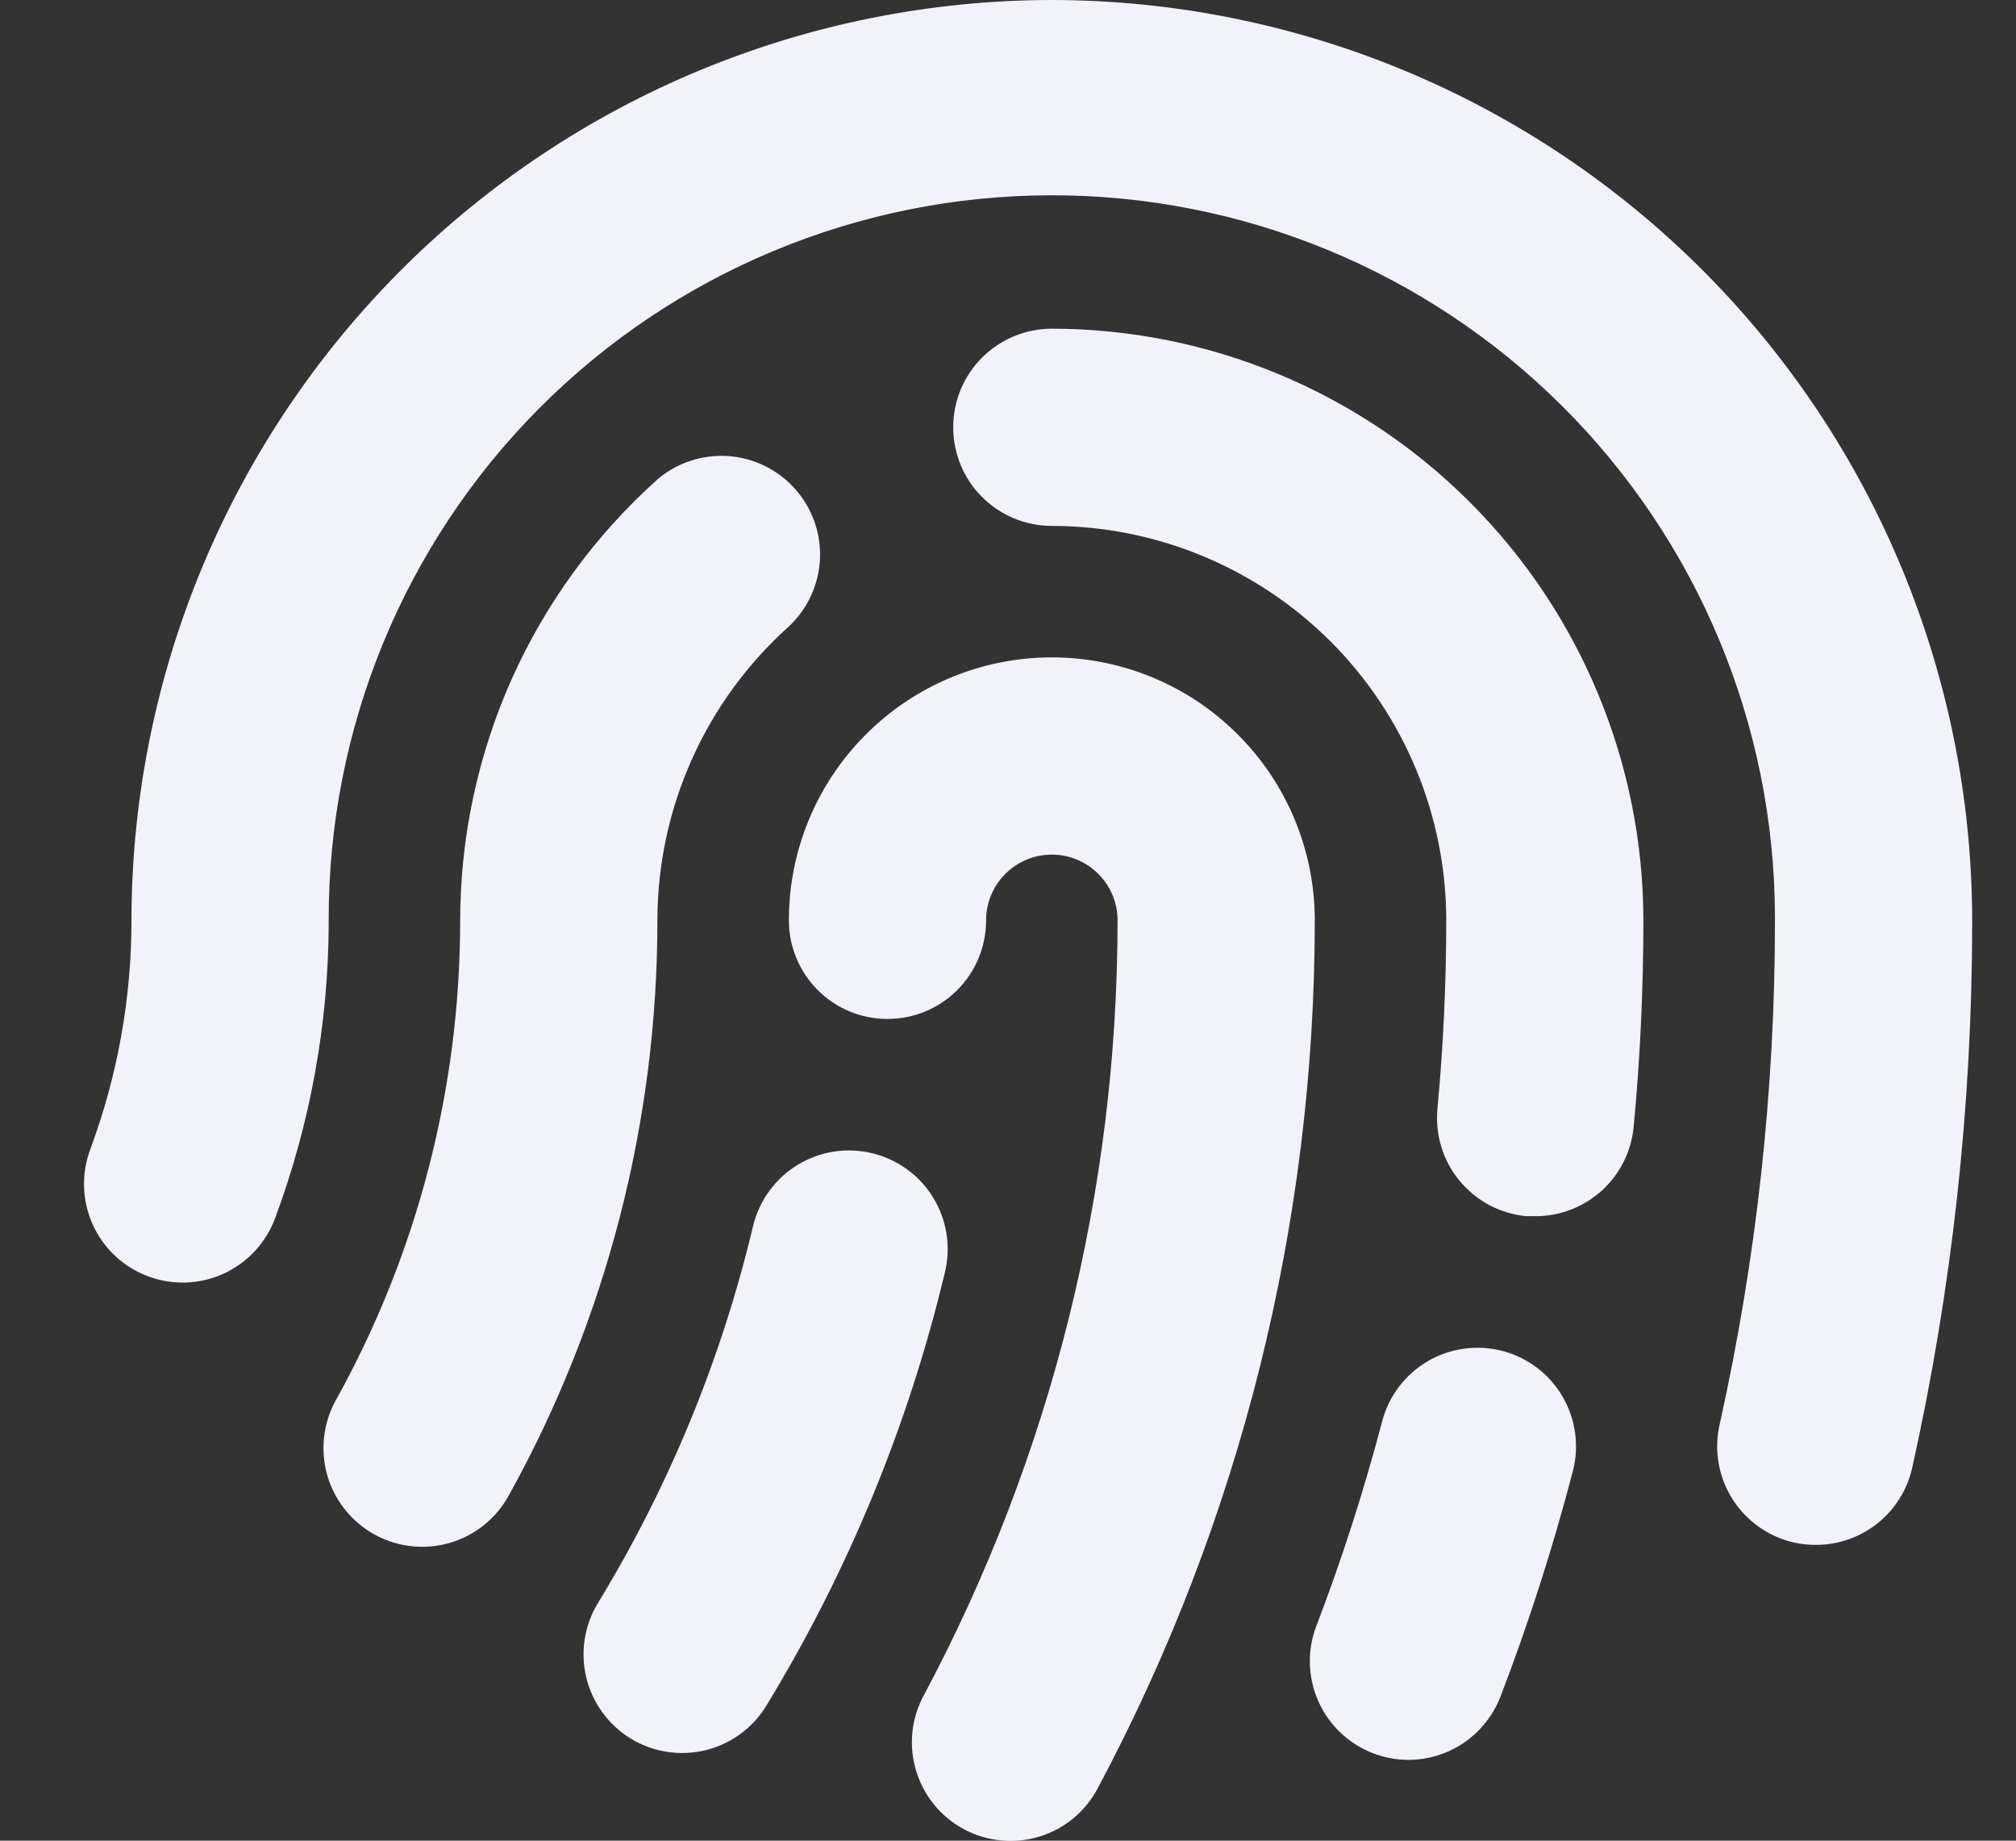<svg width="23" height="21" viewBox="0 0 23 21" fill="none" xmlns="http://www.w3.org/2000/svg">
<rect x="0" y="0" width="23" height="21" fill="#333333" stroke="none"/>
<path d="M15 10.5C15 13.951 14.151 17.349 12.528 20.394C12.459 20.527 12.365 20.644 12.251 20.74C12.137 20.836 12.005 20.908 11.862 20.952C11.72 20.996 11.57 21.012 11.422 20.997C11.273 20.983 11.129 20.94 10.998 20.87C10.866 20.799 10.75 20.703 10.656 20.588C10.562 20.472 10.492 20.339 10.45 20.196C10.407 20.053 10.394 19.903 10.41 19.755C10.426 19.607 10.472 19.464 10.544 19.333C11.993 16.614 12.75 13.581 12.75 10.5C12.75 10.301 12.671 10.11 12.53 9.97C12.39 9.829 12.199 9.75 12 9.75C11.801 9.75 11.61 9.829 11.47 9.97C11.329 10.11 11.25 10.301 11.25 10.5C11.25 10.798 11.132 11.085 10.921 11.296C10.71 11.507 10.423 11.625 10.125 11.625C9.827 11.625 9.54 11.507 9.33 11.296C9.119 11.085 9 10.798 9 10.5C9 9.704 9.316 8.941 9.879 8.379C10.441 7.816 11.204 7.5 12 7.5C12.796 7.5 13.559 7.816 14.121 8.379C14.684 8.941 15 9.704 15 10.5ZM12 3.75C11.702 3.75 11.415 3.869 11.204 4.08C10.993 4.29 10.875 4.577 10.875 4.875C10.875 5.173 10.993 5.46 11.204 5.67C11.415 5.881 11.702 6 12 6C13.193 6.001 14.337 6.476 15.181 7.319C16.024 8.163 16.499 9.307 16.5 10.5C16.5 11.214 16.466 11.936 16.4 12.644C16.385 12.791 16.4 12.94 16.443 13.082C16.486 13.224 16.556 13.356 16.651 13.47C16.745 13.584 16.861 13.679 16.991 13.749C17.122 13.818 17.266 13.861 17.413 13.875H17.52C17.8 13.875 18.069 13.77 18.276 13.582C18.483 13.393 18.612 13.134 18.638 12.856C18.712 12.078 18.749 11.285 18.749 10.5C18.747 8.711 18.035 6.995 16.77 5.73C15.505 4.464 13.789 3.752 12 3.75ZM9 7.147C9.214 6.946 9.342 6.669 9.355 6.375C9.368 6.082 9.265 5.795 9.069 5.576C8.873 5.357 8.599 5.223 8.306 5.203C8.013 5.184 7.723 5.279 7.5 5.47C6.793 6.104 6.227 6.879 5.839 7.745C5.452 8.612 5.251 9.551 5.25 10.5C5.25 12.415 4.763 14.298 3.833 15.972C3.687 16.233 3.652 16.541 3.733 16.829C3.815 17.116 4.008 17.359 4.269 17.505C4.53 17.65 4.838 17.686 5.125 17.604C5.413 17.522 5.656 17.329 5.801 17.068C6.917 15.059 7.501 12.798 7.5 10.5C7.501 9.867 7.634 9.241 7.893 8.664C8.151 8.086 8.529 7.569 9 7.147ZM9.947 13.156C9.803 13.122 9.654 13.116 9.508 13.139C9.362 13.163 9.222 13.215 9.096 13.292C8.97 13.37 8.861 13.471 8.774 13.591C8.688 13.711 8.625 13.847 8.591 13.99C8.23 15.507 7.633 16.958 6.821 18.29C6.666 18.544 6.619 18.851 6.689 19.14C6.76 19.43 6.942 19.68 7.197 19.836C7.452 19.991 7.758 20.038 8.048 19.968C8.338 19.897 8.588 19.715 8.743 19.46C9.677 17.927 10.365 16.258 10.781 14.512C10.816 14.368 10.821 14.219 10.798 14.073C10.774 13.927 10.723 13.787 10.645 13.661C10.568 13.535 10.466 13.425 10.346 13.339C10.226 13.252 10.091 13.19 9.947 13.156ZM17.14 15.412C16.997 15.375 16.848 15.367 16.702 15.387C16.555 15.407 16.414 15.456 16.287 15.531C16.16 15.606 16.048 15.705 15.959 15.823C15.87 15.941 15.805 16.076 15.768 16.219C15.56 17.009 15.31 17.787 15.018 18.55C14.911 18.829 14.92 19.138 15.041 19.41C15.163 19.683 15.387 19.896 15.666 20.003C15.794 20.052 15.93 20.078 16.068 20.078C16.296 20.078 16.518 20.009 16.706 19.879C16.893 19.75 17.037 19.567 17.119 19.355C17.441 18.515 17.716 17.659 17.943 16.789C17.981 16.646 17.99 16.497 17.97 16.35C17.95 16.203 17.902 16.062 17.827 15.934C17.753 15.806 17.654 15.694 17.536 15.605C17.418 15.515 17.284 15.45 17.14 15.412ZM12 0C9.225 0.003 6.564 1.103 4.597 3.06C2.63 5.017 1.517 7.673 1.5 10.447V10.501C1.5 11.391 1.341 12.274 1.031 13.109C0.979 13.248 0.954 13.396 0.959 13.544C0.964 13.692 0.998 13.838 1.059 13.973C1.12 14.108 1.208 14.23 1.317 14.331C1.425 14.432 1.553 14.511 1.692 14.562C1.831 14.614 1.979 14.638 2.127 14.632C2.275 14.626 2.421 14.591 2.556 14.529C2.69 14.466 2.811 14.378 2.912 14.269C3.012 14.159 3.09 14.031 3.141 13.892C3.538 12.824 3.744 11.694 3.75 10.554V10.501C3.744 8.313 4.607 6.212 6.15 4.66C7.693 3.109 9.789 2.234 11.977 2.228C14.165 2.221 16.265 3.085 17.817 4.627C19.369 6.17 20.244 8.266 20.25 10.454V10.501C20.251 12.436 20.039 14.366 19.618 16.255C19.553 16.547 19.606 16.852 19.766 17.104C19.926 17.355 20.179 17.534 20.47 17.599C20.552 17.617 20.635 17.626 20.719 17.625C20.974 17.625 21.222 17.538 21.422 17.378C21.621 17.218 21.76 16.995 21.816 16.746C22.268 14.712 22.498 12.635 22.5 10.552V10.501C22.497 7.717 21.39 5.048 19.421 3.079C17.453 1.111 14.784 0.003 12 0Z" fill="#F2F2FA"/>
</svg>
